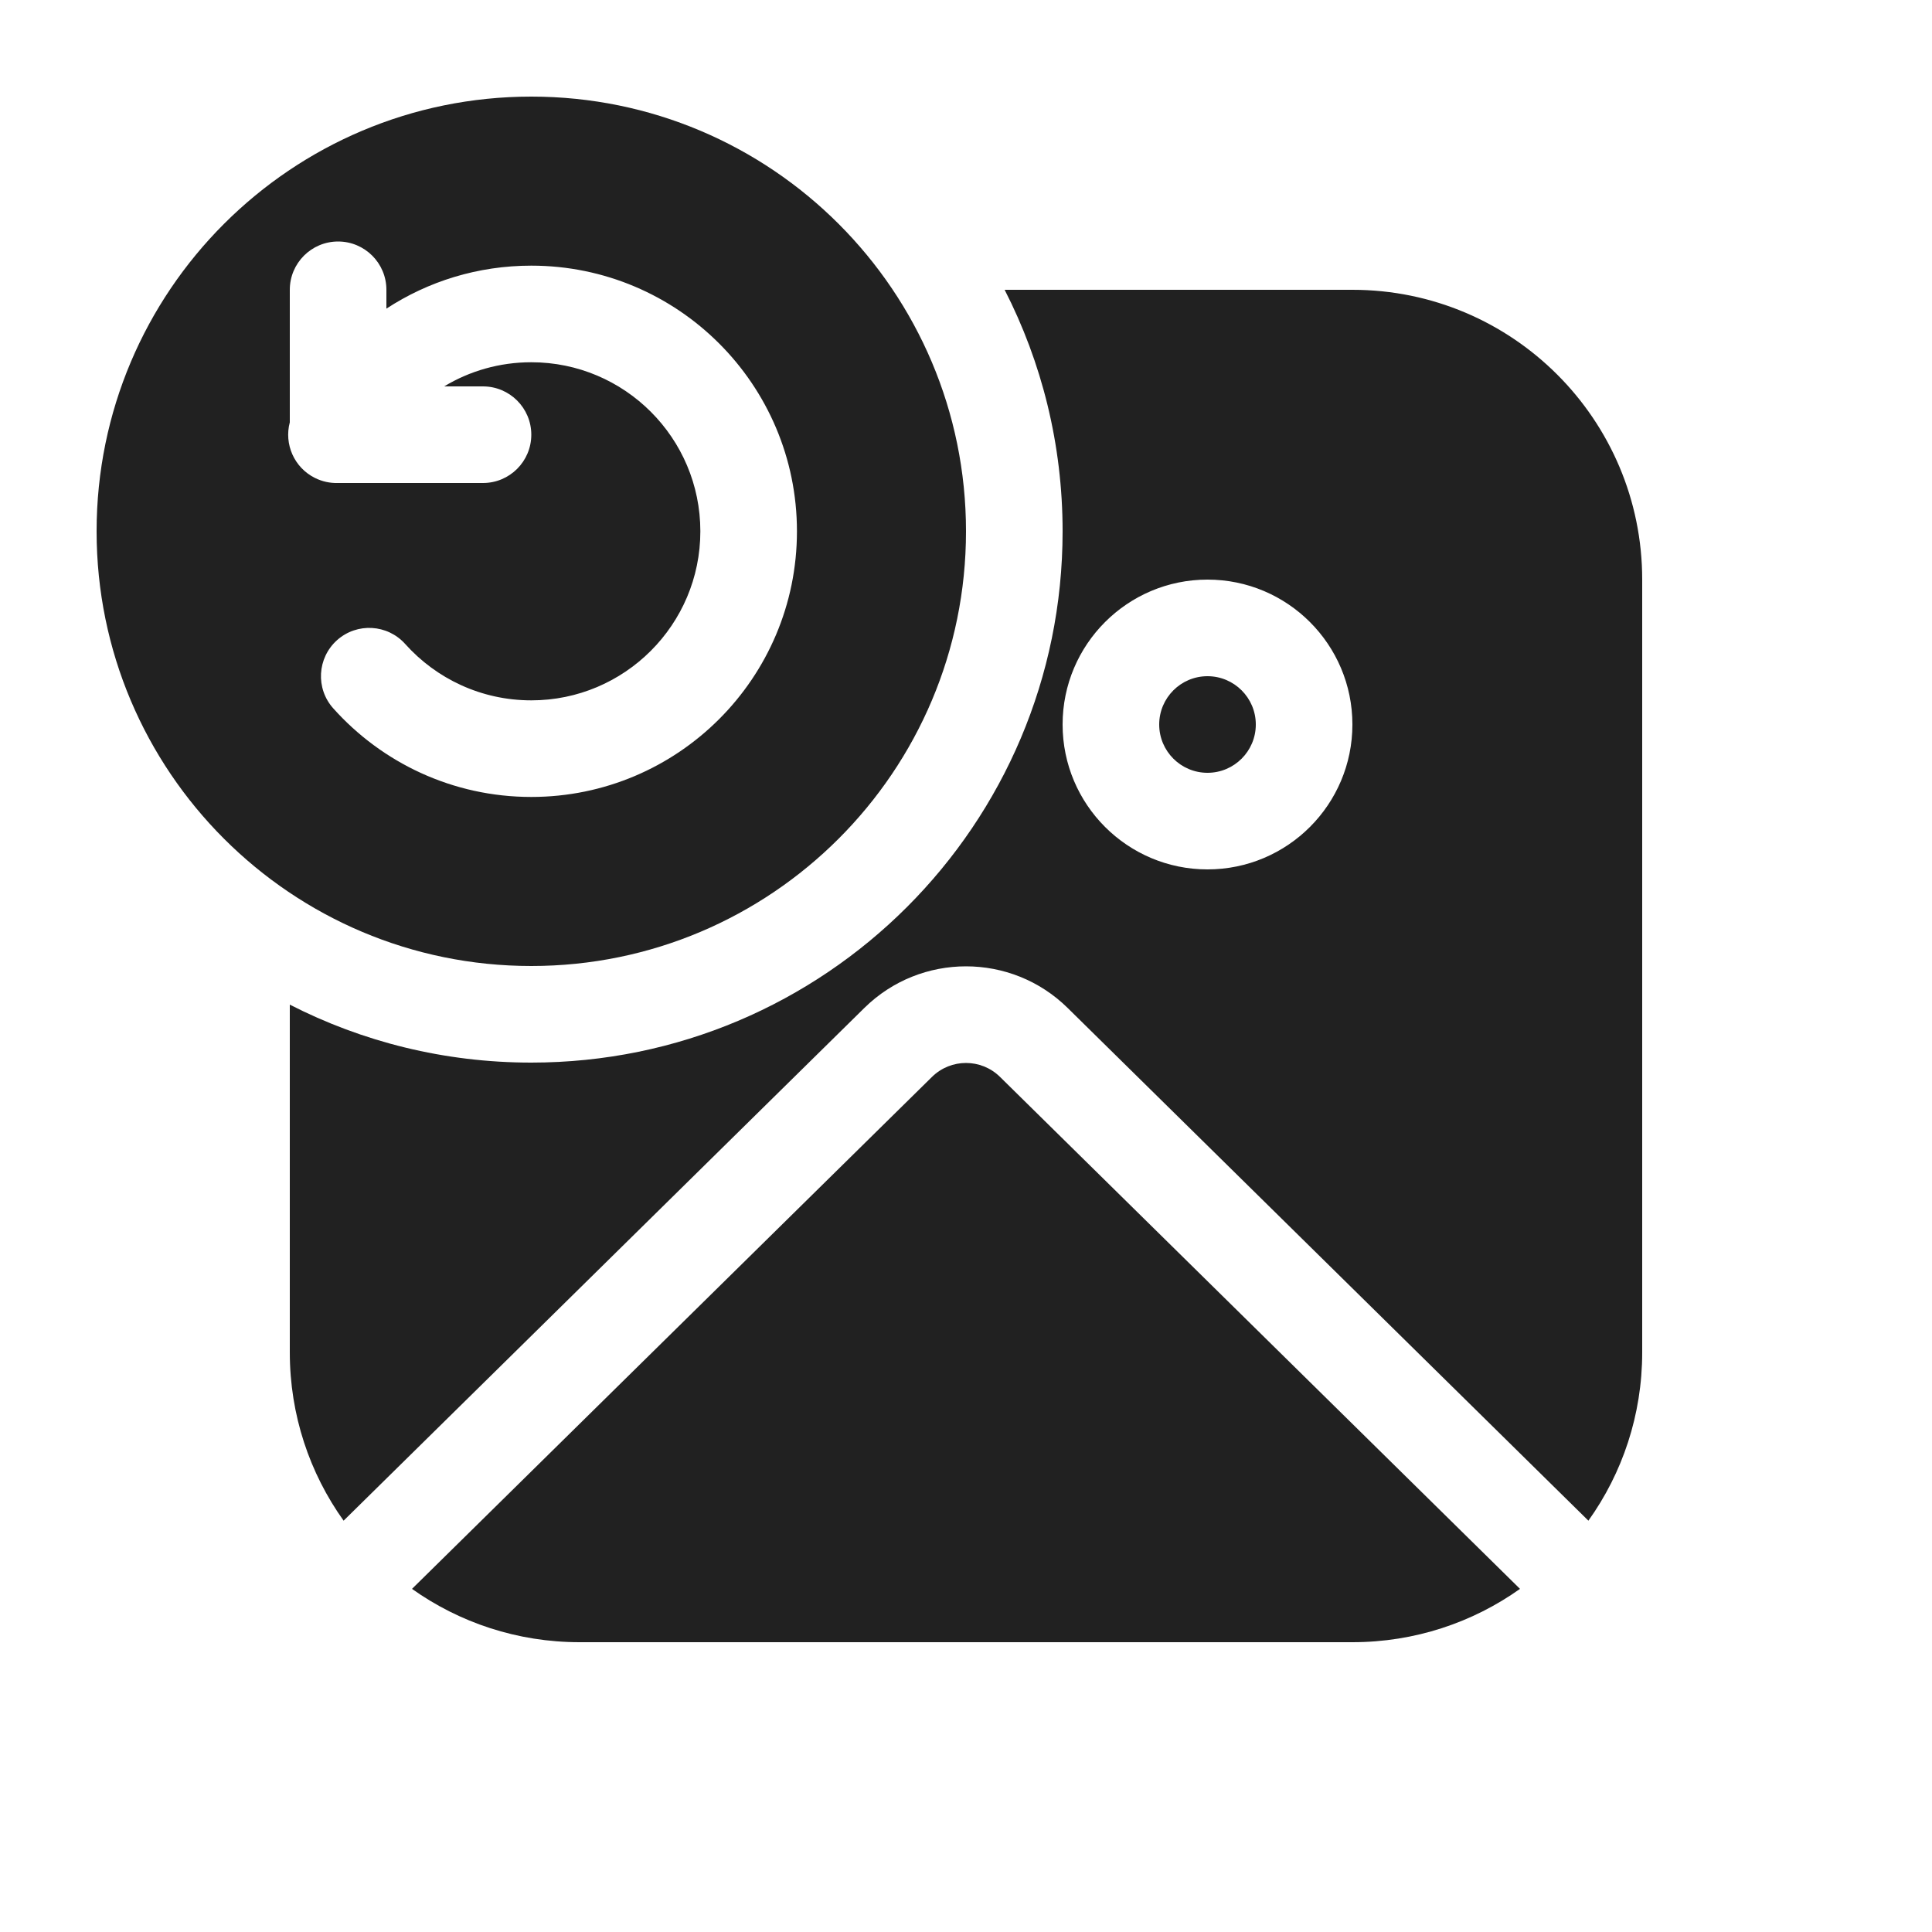 <svg viewBox="0 0 20 20" fill="none" xmlns="http://www.w3.org/2000/svg">
<path d="M5.5 10C7.985 10 10 7.985 10 5.5C10 3.015 7.985 1 5.5 1C3.015 1 1 3.015 1 5.5C1 7.985 3.015 10 5.5 10ZM3.5 5L3.495 5C3.416 5.002 3.336 4.985 3.261 4.948C3.044 4.84 2.94 4.597 3 4.372V3C3 2.724 3.224 2.5 3.5 2.5C3.776 2.5 4 2.724 4 3V3.195C4.431 2.913 4.946 2.75 5.5 2.75C7.018 2.75 8.25 3.981 8.25 5.5C8.25 7.019 7.018 8.25 5.5 8.25C4.685 8.25 3.953 7.895 3.45 7.333C3.266 7.128 3.283 6.812 3.489 6.627C3.695 6.443 4.011 6.461 4.195 6.667C4.516 7.025 4.981 7.25 5.5 7.25C6.466 7.25 7.25 6.466 7.25 5.5C7.25 4.534 6.466 3.75 5.5 3.75C5.17 3.75 4.861 3.841 4.598 4H5C5.276 4 5.5 4.224 5.5 4.5C5.5 4.776 5.276 5 5 5H3.5ZM5.5 11C4.6 11 3.75 10.784 3 10.4V14C3 14.649 3.206 15.251 3.557 15.742L8.948 10.434C9.531 9.86 10.469 9.86 11.052 10.434L16.443 15.742C16.794 15.251 17 14.649 17 14V6C17 4.343 15.657 3 14 3H10.4C10.784 3.75 11 4.6 11 5.5C11 8.538 8.538 11 5.5 11ZM12.5 8C12.776 8 13 7.776 13 7.5C13 7.224 12.776 7 12.5 7C12.224 7 12 7.224 12 7.5C12 7.776 12.224 8 12.5 8ZM12.5 9C11.672 9 11 8.328 11 7.5C11 6.672 11.672 6 12.5 6C13.328 6 14 6.672 14 7.5C14 8.328 13.328 9 12.5 9ZM4.265 16.448C4.755 16.796 5.354 17 6 17H14C14.646 17 15.245 16.796 15.735 16.448L10.351 11.147C10.156 10.956 9.844 10.956 9.649 11.147L4.265 16.448Z" fill="#212121"/>
</svg>
